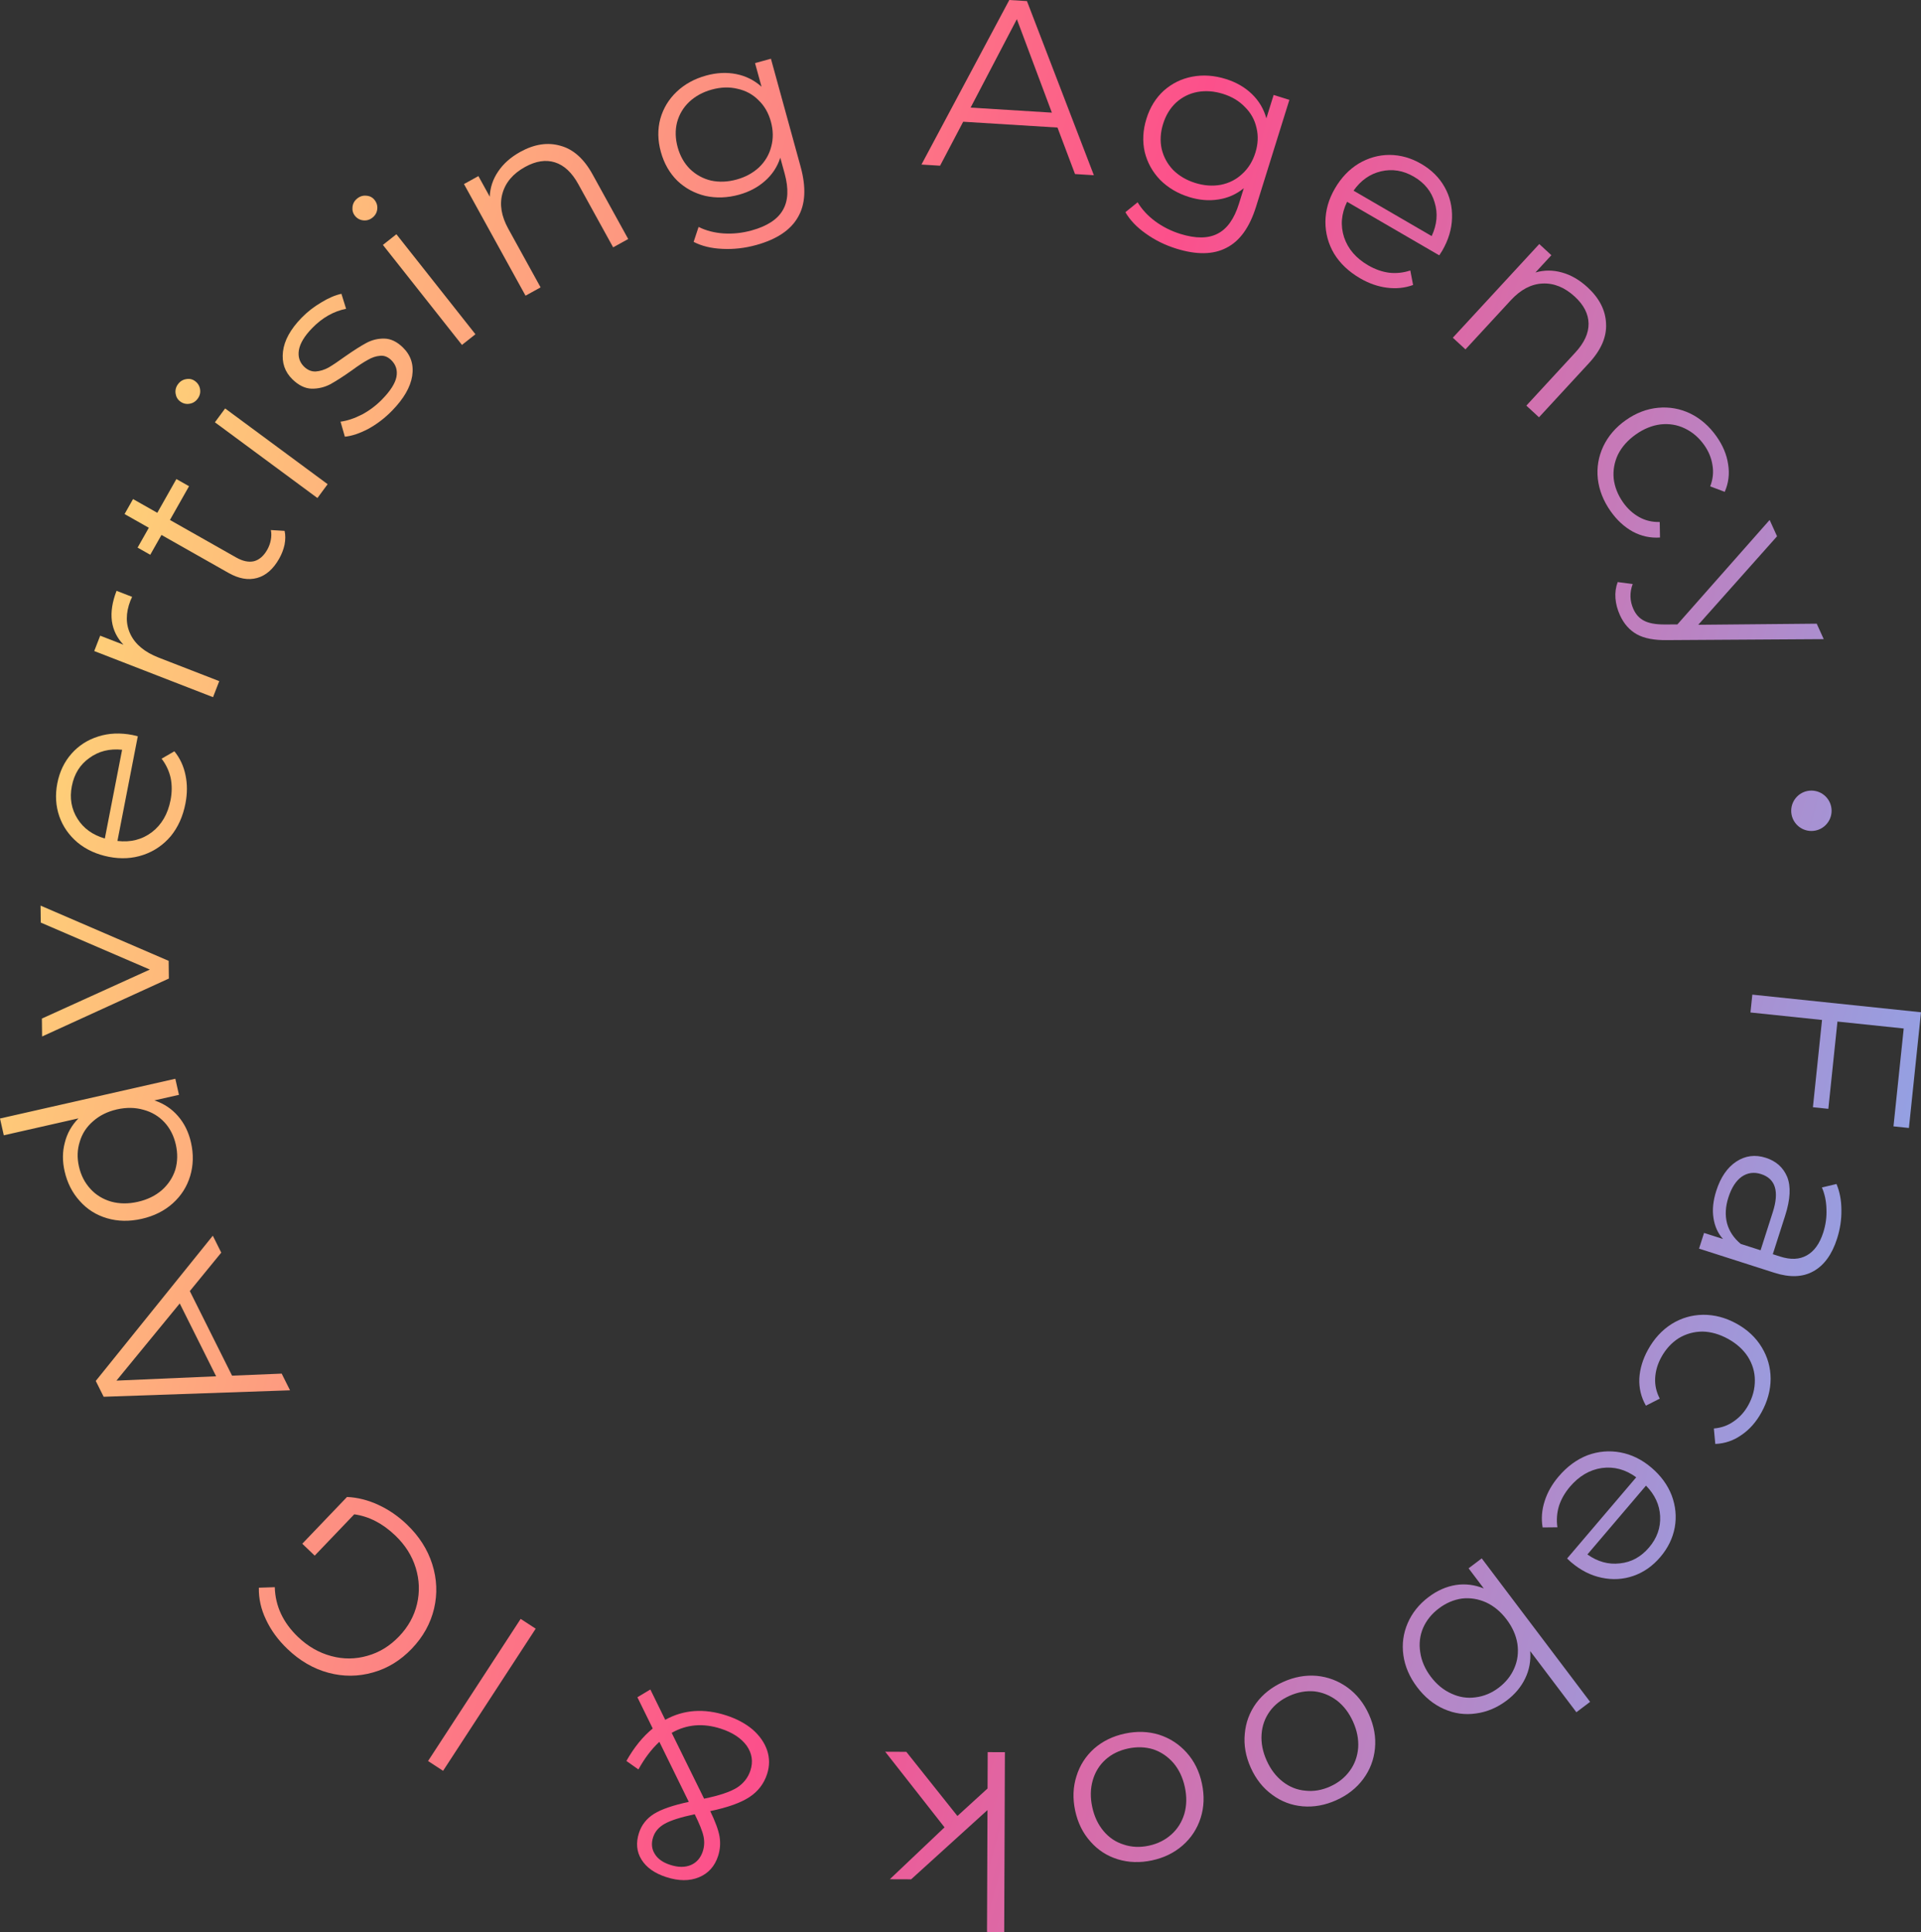<?xml version="1.0" encoding="UTF-8"?> <svg xmlns="http://www.w3.org/2000/svg" width="178" height="179" viewBox="0 0 178 179" fill="none"><rect x="0" y="0" width="178" height="179" fill="#333333" stroke="none"/> <path d="M176.398 95.288L170.258 94.646L169.414 102.731L167.985 102.582L168.829 94.497L162.198 93.804L162.371 92.151L178 93.784L176.88 104.505L175.451 104.355L176.398 95.288Z" fill="url(#paint0_linear_123_3208)"></path> <path d="M170.222 114.759C169.752 116.227 169.021 117.235 168.028 117.781C167.05 118.333 165.842 118.378 164.402 117.916L157.433 115.683L157.898 114.229L159.651 114.79C159.177 114.261 158.883 113.609 158.769 112.834C158.652 112.073 158.739 111.236 159.031 110.324C159.433 109.069 160.052 108.167 160.888 107.617C161.724 107.068 162.634 106.951 163.617 107.266C164.572 107.572 165.232 108.161 165.597 109.032C165.958 109.918 165.896 111.117 165.412 112.628L164.268 116.199L164.952 116.418C165.922 116.729 166.742 116.693 167.415 116.312C168.101 115.934 168.611 115.225 168.945 114.184C169.173 113.472 169.271 112.748 169.239 112.015C169.221 111.286 169.08 110.62 168.818 110.017L170.17 109.696C170.472 110.422 170.623 111.225 170.624 112.105C170.639 112.99 170.505 113.875 170.222 114.759ZM160.153 110.942C159.879 111.798 159.836 112.594 160.025 113.33C160.227 114.071 160.651 114.71 161.297 115.247L163.135 115.836L164.265 112.308C164.882 110.383 164.52 109.206 163.18 108.777C162.525 108.566 161.925 108.649 161.38 109.025C160.85 109.405 160.441 110.044 160.153 110.942Z" fill="url(#paint1_linear_123_3208)"></path> <path d="M152.701 125.054C153.265 124.032 153.993 123.237 154.887 122.67C155.774 122.117 156.743 121.831 157.796 121.813C158.861 121.803 159.898 122.076 160.907 122.633C161.916 123.189 162.694 123.918 163.24 124.818C163.787 125.717 164.062 126.69 164.067 127.736C164.064 128.794 163.781 129.835 163.217 130.857C162.726 131.749 162.111 132.444 161.374 132.943C160.643 133.463 159.832 133.742 158.939 133.78L158.806 132.347C159.505 132.288 160.124 132.065 160.662 131.678C161.213 131.299 161.659 130.801 161.998 130.185C162.41 129.438 162.612 128.668 162.604 127.877C162.602 127.107 162.387 126.381 161.959 125.7C161.524 125.033 160.913 124.482 160.127 124.048C159.327 123.607 158.529 123.381 157.733 123.368C156.942 123.377 156.213 123.582 155.547 123.984C154.887 124.406 154.351 124.99 153.939 125.738C153.599 126.354 153.409 126.993 153.369 127.654C153.329 128.316 153.471 128.958 153.794 129.581L152.511 130.233C152.067 129.458 151.863 128.619 151.9 127.715C151.95 126.82 152.217 125.933 152.701 125.054Z" fill="url(#paint2_linear_123_3208)"></path> <path d="M145.208 144.392L151.613 136.87C150.62 136.142 149.557 135.856 148.423 136.01C147.3 136.175 146.316 136.753 145.472 137.744C144.997 138.303 144.657 138.898 144.453 139.53C144.26 140.172 144.212 140.829 144.308 141.501L142.94 141.515C142.801 140.709 142.863 139.897 143.127 139.079C143.38 138.273 143.813 137.511 144.424 136.793C145.21 135.87 146.103 135.214 147.101 134.826C148.102 134.459 149.119 134.372 150.154 134.565C151.189 134.758 152.145 135.229 153.022 135.976C153.899 136.723 154.525 137.581 154.9 138.549C155.265 139.529 155.36 140.514 155.185 141.505C155 142.508 154.553 143.425 153.845 144.257C153.136 145.089 152.307 145.671 151.357 146.002C150.407 146.333 149.424 146.39 148.409 146.174C147.405 145.968 146.459 145.487 145.57 144.729L145.208 144.392ZM152.802 143.369C153.54 142.503 153.882 141.536 153.828 140.467C153.776 139.42 153.339 138.478 152.518 137.641L147.089 144.018C148.046 144.696 149.05 144.971 150.102 144.844C151.155 144.738 152.055 144.247 152.802 143.369Z" fill="url(#paint3_linear_123_3208)"></path> <path d="M139.617 157.545C138.733 158.213 137.78 158.615 136.757 158.75C135.742 158.898 134.757 158.761 133.801 158.339C132.844 157.917 132.014 157.241 131.31 156.309C130.607 155.377 130.183 154.394 130.038 153.358C129.894 152.323 130.026 151.332 130.436 150.384C130.845 149.436 131.492 148.628 132.376 147.961C133.164 147.365 134 146.995 134.886 146.851C135.759 146.716 136.626 146.821 137.487 147.165L136.079 145.302L137.297 144.381L147.34 157.674L146.068 158.636L141.791 152.974C141.857 153.881 141.703 154.72 141.329 155.491C140.952 156.283 140.381 156.968 139.617 157.545ZM133.318 149.022C132.661 149.518 132.177 150.119 131.865 150.823C131.562 151.54 131.474 152.292 131.599 153.079C131.713 153.875 132.041 154.631 132.582 155.348C133.123 156.064 133.761 156.586 134.496 156.913C135.219 157.248 135.961 157.363 136.724 157.255C137.496 157.159 138.21 156.863 138.867 156.367C139.536 155.861 140.021 155.25 140.324 154.534C140.624 153.838 140.717 153.092 140.603 152.296C140.478 151.509 140.144 150.757 139.603 150.041C139.061 149.324 138.429 148.798 137.707 148.462C136.972 148.135 136.225 148.015 135.465 148.102C134.702 148.21 133.986 148.516 133.318 149.022Z" fill="url(#paint4_linear_123_3208)"></path> <path d="M118.895 155.829C119.933 155.363 120.972 155.174 122.013 155.264C123.061 155.367 124.01 155.728 124.863 156.346C125.715 156.964 126.377 157.799 126.85 158.85C127.322 159.902 127.507 160.951 127.403 161.999C127.3 163.047 126.936 163.99 126.312 164.829C125.688 165.667 124.858 166.32 123.82 166.786C122.783 167.253 121.743 167.441 120.702 167.352C119.661 167.262 118.721 166.905 117.882 166.281C117.03 165.663 116.368 164.828 115.896 163.777C115.423 162.725 115.238 161.676 115.342 160.628C115.432 159.586 115.785 158.639 116.403 157.787C117.027 156.948 117.858 156.296 118.895 155.829ZM119.475 157.119C118.711 157.463 118.105 157.941 117.658 158.552C117.203 159.183 116.949 159.897 116.897 160.692C116.844 161.487 117.001 162.294 117.37 163.114C117.738 163.933 118.237 164.587 118.867 165.075C119.496 165.563 120.195 165.84 120.963 165.905C121.723 165.99 122.485 165.86 123.249 165.517C124.014 165.173 124.623 164.685 125.078 164.054C125.525 163.443 125.782 162.736 125.848 161.935C125.901 161.14 125.744 160.332 125.375 159.513C125.007 158.694 124.508 158.04 123.878 157.552C123.235 157.07 122.533 156.786 121.773 156.701C121.006 156.636 120.24 156.776 119.475 157.119Z" fill="url(#paint5_linear_123_3208)"></path> <path d="M104.225 160.615C105.337 160.376 106.392 160.41 107.392 160.716C108.394 161.037 109.247 161.589 109.951 162.372C110.655 163.155 111.128 164.11 111.369 165.237C111.611 166.364 111.572 167.429 111.251 168.431C110.93 169.434 110.377 170.28 109.591 170.97C108.806 171.659 107.857 172.123 106.744 172.362C105.632 172.6 104.577 172.567 103.577 172.261C102.578 171.954 101.734 171.408 101.045 170.622C100.341 169.839 99.868 168.884 99.626 167.757C99.385 166.63 99.424 165.565 99.745 164.562C100.051 163.563 100.595 162.711 101.378 162.007C102.164 161.318 103.112 160.854 104.225 160.615ZM104.521 161.998C103.702 162.174 103.009 162.514 102.444 163.018C101.867 163.54 101.47 164.184 101.252 164.951C101.033 165.717 101.018 166.54 101.207 167.418C101.395 168.296 101.746 169.04 102.259 169.65C102.773 170.259 103.398 170.676 104.135 170.901C104.861 171.143 105.633 171.176 106.452 171C107.272 170.824 107.97 170.475 108.547 169.954C109.112 169.449 109.511 168.813 109.744 168.043C109.962 167.276 109.977 166.454 109.789 165.576C109.601 164.698 109.25 163.954 108.736 163.344C108.208 162.738 107.581 162.314 106.856 162.071C106.119 161.847 105.341 161.822 104.521 161.998Z" fill="url(#paint6_linear_123_3208)"></path> <path d="M88.714 168.249L91.507 165.7L91.52 162.332L93.114 162.338L93.05 179L91.456 178.994L91.5 167.699L84.426 174.116L82.45 174.109L87.52 169.3L82.025 162.295L83.978 162.303L88.714 168.249Z" fill="url(#paint7_linear_123_3208)"></path> <path d="M60.262 156.529L61.64 159.337C63.346 158.396 65.231 158.26 67.295 158.93C68.263 159.244 69.081 159.683 69.748 160.246C70.396 160.818 70.841 161.458 71.083 162.167C71.321 162.889 71.32 163.62 71.079 164.361C70.788 165.258 70.243 165.97 69.442 166.497C68.642 167.024 67.431 167.458 65.811 167.797C66.282 168.769 66.57 169.555 66.674 170.155C66.774 170.77 66.729 171.369 66.539 171.953C66.23 172.907 65.639 173.565 64.766 173.927C63.893 174.289 62.88 174.283 61.727 173.908C60.66 173.562 59.898 173.023 59.443 172.293C58.987 171.563 58.91 170.735 59.21 169.81C59.45 169.069 59.917 168.481 60.609 168.044C61.297 167.622 62.368 167.254 63.823 166.94L61.096 161.379C60.377 162.043 59.73 162.896 59.156 163.937L58.043 163.151C58.747 161.9 59.561 160.897 60.482 160.142L59.061 157.248L60.262 156.529ZM62.095 172.776C62.835 173.017 63.478 173.021 64.026 172.789C64.559 172.553 64.924 172.129 65.123 171.517C65.266 171.075 65.289 170.618 65.19 170.146C65.092 169.673 64.819 168.986 64.372 168.086C63.087 168.361 62.166 168.652 61.61 168.96C61.054 169.267 60.69 169.684 60.52 170.211C60.335 170.781 60.381 171.292 60.66 171.744C60.933 172.21 61.411 172.555 62.095 172.776ZM66.801 160.162C65.149 159.626 63.629 159.754 62.239 160.547L65.241 166.644C66.639 166.359 67.654 166.019 68.285 165.626C68.902 165.228 69.319 164.694 69.536 164.025C69.799 163.214 69.685 162.452 69.192 161.741C68.68 161.04 67.883 160.514 66.801 160.162Z" fill="url(#paint8_linear_123_3208)"></path> <path d="M41.056 164.064L39.664 163.156L48.245 149.988L49.637 150.895L41.056 164.064Z" fill="url(#paint9_linear_123_3208)"></path> <path d="M29.16 144.127L28.009 143.024L32.154 138.693C33.129 138.736 34.097 138.979 35.059 139.424C36.022 139.869 36.903 140.474 37.703 141.241C38.838 142.328 39.622 143.555 40.054 144.922C40.486 146.289 40.542 147.659 40.223 149.031C39.893 150.415 39.206 151.653 38.16 152.745C37.115 153.838 35.914 154.573 34.556 154.952C33.189 155.342 31.813 155.351 30.429 154.979C29.045 154.607 27.78 153.872 26.634 152.774C25.769 151.946 25.109 151.045 24.654 150.07C24.188 149.106 23.965 148.115 23.985 147.099L25.461 147.051C25.51 148.797 26.226 150.332 27.61 151.657C28.529 152.537 29.558 153.129 30.697 153.432C31.815 153.736 32.931 153.728 34.046 153.407C35.151 153.097 36.128 152.498 36.976 151.612C37.825 150.725 38.38 149.723 38.642 148.605C38.903 147.488 38.863 146.372 38.521 145.257C38.179 144.142 37.549 143.144 36.63 142.265C35.462 141.146 34.194 140.491 32.824 140.299L29.16 144.127Z" fill="url(#paint10_linear_123_3208)"></path> <path d="M17.589 119.618L21.503 127.453L26.101 127.263L26.874 128.81L9.605 129.408L8.873 127.942L19.719 114.487L20.502 116.054L17.589 119.618ZM16.655 120.763L10.79 127.912L20.027 127.512L16.655 120.763Z" fill="url(#paint11_linear_123_3208)"></path> <path d="M0 103.628L16.245 99.946L16.583 101.435L14.306 101.951C15.185 102.243 15.917 102.73 16.501 103.411C17.081 104.078 17.481 104.893 17.699 105.856C17.944 106.937 17.917 107.971 17.62 108.96C17.322 109.948 16.784 110.792 16.006 111.49C15.228 112.188 14.27 112.666 13.131 112.924C11.993 113.182 10.922 113.164 9.919 112.869C8.917 112.575 8.075 112.044 7.395 111.277C6.7 110.514 6.231 109.592 5.986 108.511C5.774 107.577 5.781 106.693 6.007 105.859C6.214 105.013 6.635 104.266 7.271 103.615L0.352 105.183L0 103.628ZM16.29 106.038C16.108 105.235 15.762 104.553 15.252 103.993C14.723 103.422 14.075 103.032 13.306 102.823C12.534 102.599 11.71 102.586 10.835 102.784C9.959 102.983 9.221 103.35 8.621 103.885C8.017 104.405 7.608 105.035 7.392 105.775C7.158 106.503 7.132 107.269 7.314 108.072C7.499 108.89 7.856 109.584 8.384 110.155C8.894 110.715 9.535 111.107 10.307 111.331C11.076 111.54 11.898 111.546 12.774 111.347C13.65 111.149 14.389 110.789 14.993 110.269C15.593 109.734 16.01 109.102 16.244 108.374C16.46 107.634 16.475 106.855 16.29 106.038Z" fill="url(#paint12_linear_123_3208)"></path> <path d="M3.759 83.904L15.628 89.022L15.647 90.661L3.9 96.029L3.881 94.368L13.886 89.828L3.778 85.476L3.759 83.904Z" fill="url(#paint13_linear_123_3208)"></path> <path d="M12.769 68.215L10.882 77.913C12.103 78.059 13.17 77.787 14.083 77.095C14.98 76.401 15.553 75.414 15.802 74.136C15.942 73.416 15.946 72.73 15.814 72.079C15.667 71.425 15.386 70.829 14.973 70.291L16.158 69.606C16.675 70.241 17.019 70.979 17.19 71.821C17.365 72.648 17.362 73.524 17.182 74.45C16.95 75.64 16.494 76.65 15.815 77.478C15.123 78.289 14.28 78.865 13.283 79.204C12.287 79.544 11.223 79.604 10.092 79.384C8.961 79.163 7.995 78.723 7.193 78.064C6.394 77.39 5.828 76.578 5.494 75.628C5.164 74.664 5.103 73.646 5.311 72.573C5.52 71.5 5.957 70.586 6.623 69.831C7.288 69.076 8.116 68.544 9.106 68.233C10.082 67.92 11.143 67.875 12.289 68.098L12.769 68.215ZM6.656 72.835C6.438 73.951 6.615 74.962 7.186 75.866C7.745 76.753 8.588 77.359 9.714 77.686L11.314 69.464C10.148 69.344 9.138 69.597 8.284 70.224C7.419 70.833 6.876 71.703 6.656 72.835Z" fill="url(#paint14_linear_123_3208)"></path> <path d="M11.44 59.732C10.835 59.096 10.478 58.363 10.366 57.533C10.26 56.689 10.405 55.757 10.8 54.739L12.244 55.299L12.085 55.647C11.636 56.805 11.64 57.851 12.097 58.783C12.554 59.715 13.424 60.43 14.708 60.929L20.316 63.106L19.74 64.592L8.732 60.319L9.284 58.895L11.44 59.732Z" fill="url(#paint15_linear_123_3208)"></path> <path d="M26.371 49.185C26.458 49.578 26.456 50.007 26.365 50.472C26.268 50.916 26.102 51.346 25.866 51.763C25.32 52.727 24.64 53.322 23.824 53.548C23.008 53.775 22.125 53.618 21.174 53.08L14.962 49.562L13.922 51.399L12.75 50.735L13.79 48.898L11.543 47.626L12.328 46.238L14.575 47.511L16.344 44.384L17.517 45.048L15.747 48.174L21.881 51.648C22.493 51.995 23.047 52.111 23.542 51.995C24.032 51.86 24.439 51.505 24.763 50.932C24.925 50.645 25.034 50.346 25.091 50.034C25.154 49.709 25.157 49.4 25.098 49.109L26.371 49.185Z" fill="url(#paint16_linear_123_3208)"></path> <path d="M19.914 39.125L20.861 37.842L30.359 44.86L29.412 46.142L19.914 39.125ZM18.317 36.94C18.122 37.205 17.867 37.361 17.553 37.408C17.239 37.456 16.956 37.386 16.703 37.199C16.462 37.021 16.318 36.775 16.271 36.461C16.224 36.147 16.298 35.858 16.494 35.593C16.689 35.328 16.944 35.172 17.258 35.124C17.56 35.068 17.831 35.129 18.072 35.307C18.337 35.503 18.493 35.758 18.54 36.072C18.587 36.386 18.513 36.675 18.317 36.94Z" fill="url(#paint17_linear_123_3208)"></path> <path d="M36.349 38.029C35.682 38.717 34.944 39.283 34.136 39.729C33.327 40.154 32.6 40.397 31.955 40.46L31.554 39.068C32.177 38.985 32.841 38.763 33.545 38.404C34.238 38.034 34.866 37.559 35.429 36.979C36.18 36.206 36.614 35.522 36.733 34.927C36.851 34.312 36.69 33.79 36.25 33.362C35.938 33.06 35.598 32.927 35.228 32.964C34.847 32.991 34.463 33.118 34.075 33.346C33.676 33.564 33.183 33.888 32.596 34.32C31.8 34.883 31.134 35.31 30.599 35.604C30.053 35.887 29.473 36.023 28.858 36.01C28.255 35.987 27.669 35.7 27.1 35.147C26.391 34.458 26.098 33.6 26.221 32.571C26.343 31.542 26.916 30.502 27.938 29.449C28.47 28.902 29.076 28.427 29.759 28.025C30.43 27.613 31.056 27.345 31.636 27.22L32.069 28.611C30.908 28.84 29.858 29.437 28.92 30.404C28.211 31.134 27.803 31.812 27.695 32.438C27.598 33.054 27.759 33.565 28.178 33.972C28.5 34.285 28.857 34.433 29.248 34.417C29.65 34.39 30.05 34.267 30.449 34.05C30.838 33.822 31.346 33.481 31.974 33.027C32.76 32.476 33.416 32.059 33.941 31.776C34.466 31.493 35.025 31.358 35.618 31.37C36.21 31.383 36.781 31.655 37.328 32.187C38.069 32.907 38.357 33.792 38.192 34.843C38.027 35.872 37.413 36.934 36.349 38.029Z" fill="url(#paint18_linear_123_3208)"></path> <path d="M35.48 22.691L36.73 21.702L44.054 30.968L42.804 31.956L35.48 22.691ZM34.513 20.164C34.255 20.368 33.968 20.452 33.653 20.415C33.337 20.378 33.082 20.236 32.887 19.99C32.702 19.755 32.627 19.48 32.664 19.164C32.701 18.849 32.849 18.589 33.107 18.385C33.365 18.18 33.652 18.097 33.967 18.134C34.273 18.159 34.519 18.289 34.705 18.524C34.909 18.782 34.993 19.069 34.956 19.384C34.919 19.7 34.771 19.96 34.513 20.164Z" fill="url(#paint19_linear_123_3208)"></path> <path d="M48.217 14.067C49.514 13.351 50.753 13.164 51.932 13.505C53.117 13.825 54.107 14.707 54.903 16.148L58.21 22.145L56.814 22.916L53.583 17.056C52.99 15.981 52.27 15.31 51.421 15.043C50.573 14.776 49.651 14.917 48.655 15.467C47.541 16.081 46.841 16.904 46.555 17.934C46.274 18.943 46.455 20.032 47.099 21.198L50.092 26.625L48.696 27.395L42.992 17.053L44.329 16.315L45.381 18.222C45.414 17.384 45.67 16.609 46.151 15.9C46.637 15.17 47.326 14.559 48.217 14.067Z" fill="url(#paint20_linear_123_3208)"></path> <path d="M71.434 5.441L74.185 15.444C74.716 17.378 74.633 18.938 73.935 20.124C73.255 21.32 71.963 22.18 70.058 22.705C69.004 22.994 67.958 23.112 66.918 23.056C65.897 23.011 65.015 22.796 64.273 22.41L64.73 21.026C65.414 21.366 66.183 21.566 67.037 21.626C67.906 21.682 68.774 21.591 69.639 21.352C71.082 20.955 72.05 20.324 72.541 19.459C73.037 18.609 73.09 17.476 72.701 16.062L72.302 14.611C72.025 15.464 71.548 16.185 70.872 16.775C70.21 17.36 69.41 17.782 68.473 18.04C67.405 18.334 66.367 18.371 65.36 18.151C64.363 17.913 63.497 17.445 62.762 16.747C62.037 16.03 61.528 15.138 61.234 14.07C60.94 13.002 60.924 11.982 61.184 11.009C61.459 10.033 61.966 9.195 62.705 8.495C63.443 7.795 64.354 7.296 65.436 6.998C66.403 6.732 67.329 6.687 68.216 6.862C69.102 7.037 69.885 7.427 70.563 8.033L69.962 5.846L71.434 5.441ZM68.249 16.635C69.072 16.408 69.767 16.03 70.336 15.502C70.9 14.958 71.275 14.319 71.462 13.585C71.662 12.846 71.651 12.073 71.429 11.265C71.207 10.456 70.823 9.793 70.277 9.276C69.741 8.74 69.094 8.39 68.335 8.227C67.587 8.044 66.794 8.068 65.957 8.299C65.134 8.525 64.439 8.903 63.87 9.432C63.316 9.957 62.939 10.589 62.738 11.327C62.552 12.061 62.57 12.833 62.792 13.641C63.015 14.449 63.394 15.121 63.929 15.657C64.479 16.189 65.128 16.546 65.877 16.728C66.636 16.892 67.427 16.861 68.249 16.635Z" fill="url(#paint21_linear_123_3208)"></path> <path d="M97.987 11.818L89.249 11.278L87.108 15.352L85.383 15.246L93.522 0L95.158 0.101L101.358 16.234L99.611 16.125L97.987 11.818ZM97.466 10.436L94.222 1.776L89.937 9.97L97.466 10.436Z" fill="url(#paint22_linear_123_3208)"></path> <path d="M119.474 9.252L116.384 19.155C115.786 21.07 114.874 22.338 113.645 22.958C112.427 23.597 110.875 23.622 108.989 23.034C107.946 22.708 107.002 22.241 106.157 21.632C105.322 21.042 104.697 20.384 104.28 19.659L105.413 18.742C105.804 19.397 106.343 19.981 107.03 20.493C107.731 21.01 108.51 21.402 109.367 21.67C110.796 22.116 111.951 22.108 112.832 21.646C113.709 21.198 114.365 20.274 114.802 18.873L115.25 17.437C114.556 18.005 113.765 18.354 112.878 18.484C112.004 18.619 111.104 18.542 110.175 18.252C109.118 17.922 108.225 17.393 107.496 16.663C106.786 15.924 106.31 15.062 106.069 14.077C105.846 13.082 105.9 12.056 106.23 10.999C106.559 9.941 107.097 9.074 107.841 8.396C108.6 7.724 109.479 7.292 110.479 7.103C111.478 6.913 112.514 6.985 113.586 7.32C114.543 7.619 115.347 8.081 115.998 8.708C116.649 9.335 117.097 10.086 117.341 10.962L118.016 8.797L119.474 9.252ZM110.746 16.949C111.561 17.203 112.35 17.261 113.114 17.123C113.883 16.971 114.544 16.636 115.097 16.119C115.665 15.606 116.073 14.95 116.323 14.149C116.573 13.349 116.608 12.584 116.428 11.853C116.267 11.113 115.911 10.469 115.361 9.921C114.83 9.363 114.15 8.954 113.321 8.696C112.507 8.441 111.717 8.383 110.953 8.521C110.203 8.663 109.545 8.991 108.977 9.504C108.424 10.021 108.022 10.68 107.773 11.48C107.523 12.28 107.478 13.051 107.639 13.791C107.815 14.536 108.168 15.187 108.7 15.745C109.25 16.293 109.932 16.694 110.746 16.949Z" fill="url(#paint23_linear_123_3208)"></path> <path d="M133.362 23.657L124.821 18.695C124.282 19.801 124.19 20.899 124.544 21.988C124.906 23.064 125.65 23.929 126.776 24.583C127.41 24.951 128.056 25.18 128.715 25.268C129.38 25.343 130.035 25.273 130.679 25.059L130.937 26.403C130.168 26.684 129.358 26.767 128.507 26.653C127.669 26.547 126.842 26.257 126.027 25.784C124.978 25.174 124.174 24.413 123.615 23.499C123.075 22.58 122.809 21.594 122.814 20.541C122.82 19.488 123.112 18.463 123.691 17.467C124.27 16.47 125.002 15.701 125.887 15.159C126.786 14.625 127.738 14.356 128.744 14.352C129.764 14.356 130.745 14.632 131.69 15.181C132.635 15.73 133.355 16.442 133.85 17.318C134.345 18.195 134.577 19.152 134.545 20.189C134.521 21.214 134.216 22.232 133.63 23.241L133.362 23.657ZM131.002 16.365C130.019 15.794 129.006 15.63 127.965 15.873C126.944 16.111 126.095 16.708 125.419 17.665L132.659 21.872C133.155 20.81 133.247 19.773 132.935 18.76C132.643 17.742 131.999 16.944 131.002 16.365Z" fill="url(#paint24_linear_123_3208)"></path> <path d="M147.11 26.626C148.199 27.631 148.768 28.747 148.817 29.974C148.887 31.2 148.364 32.418 147.247 33.628L142.603 38.661L141.432 37.58L145.969 32.662C146.802 31.76 147.211 30.865 147.196 29.975C147.182 29.086 146.757 28.255 145.921 27.484C144.986 26.621 143.985 26.216 142.918 26.269C141.871 26.321 140.896 26.837 139.993 27.816L135.79 32.37L134.619 31.289L142.628 22.61L143.75 23.645L142.273 25.246C143.079 25.012 143.895 25.012 144.719 25.243C145.565 25.474 146.362 25.935 147.11 26.626Z" fill="url(#paint25_linear_123_3208)"></path> <path d="M149.242 47.366C148.569 46.412 148.173 45.409 148.054 44.357C147.944 43.317 148.111 42.32 148.555 41.365C149.011 40.402 149.71 39.589 150.652 38.924C151.594 38.26 152.589 37.879 153.637 37.78C154.685 37.682 155.68 37.86 156.622 38.312C157.572 38.778 158.384 39.487 159.057 40.441C159.643 41.273 160 42.13 160.127 43.011C160.275 43.896 160.171 44.748 159.814 45.568L158.468 45.061C158.721 44.407 158.791 43.753 158.678 43.099C158.578 42.437 158.325 41.819 157.919 41.244C157.428 40.547 156.824 40.029 156.11 39.69C155.416 39.356 154.669 39.232 153.87 39.319C153.08 39.419 152.318 39.728 151.584 40.245C150.838 40.772 150.285 41.391 149.926 42.102C149.588 42.817 149.454 43.562 149.524 44.337C149.615 45.115 149.906 45.853 150.398 46.55C150.803 47.126 151.295 47.576 151.872 47.901C152.449 48.227 153.089 48.38 153.79 48.362L153.815 49.8C152.924 49.861 152.081 49.678 151.285 49.25C150.501 48.814 149.82 48.186 149.242 47.366Z" fill="url(#paint26_linear_123_3208)"></path> <path d="M168.987 59.215L154.506 59.306C153.3 59.328 152.355 59.148 151.673 58.768C150.991 58.387 150.467 57.795 150.102 56.99C149.867 56.472 149.729 55.951 149.688 55.427C149.648 54.903 149.717 54.403 149.895 53.928L151.285 54.11C150.987 54.903 151.012 55.681 151.358 56.444C151.581 56.935 151.906 57.289 152.333 57.506C152.767 57.737 153.378 57.853 154.169 57.856L155.425 57.853L163.975 48.173L164.661 49.687L157.362 57.885L168.337 57.783L168.987 59.215Z" fill="url(#paint27_linear_123_3208)"></path> <path d="M169.715 75.118C169.715 76.151 168.877 76.989 167.844 76.989C166.811 76.989 165.973 76.151 165.973 75.118C165.973 74.085 166.811 73.247 167.844 73.247C168.877 73.247 169.715 74.085 169.715 75.118Z" fill="url(#paint28_linear_123_3208)"></path> <defs> <linearGradient id="paint0_linear_123_3208" x1="0" y1="0" x2="211.025" y2="57.232" gradientUnits="userSpaceOnUse"> <stop stop-color="#FFF173"></stop> <stop offset="0.504" stop-color="#FC508B"></stop> <stop offset="1" stop-color="#7CB3F7"></stop> </linearGradient> <linearGradient id="paint1_linear_123_3208" x1="0" y1="0" x2="211.025" y2="57.232" gradientUnits="userSpaceOnUse"> <stop stop-color="#FFF173"></stop> <stop offset="0.504" stop-color="#FC508B"></stop> <stop offset="1" stop-color="#7CB3F7"></stop> </linearGradient> <linearGradient id="paint2_linear_123_3208" x1="0" y1="0" x2="211.025" y2="57.232" gradientUnits="userSpaceOnUse"> <stop stop-color="#FFF173"></stop> <stop offset="0.504" stop-color="#FC508B"></stop> <stop offset="1" stop-color="#7CB3F7"></stop> </linearGradient> <linearGradient id="paint3_linear_123_3208" x1="0" y1="0" x2="211.025" y2="57.232" gradientUnits="userSpaceOnUse"> <stop stop-color="#FFF173"></stop> <stop offset="0.504" stop-color="#FC508B"></stop> <stop offset="1" stop-color="#7CB3F7"></stop> </linearGradient> <linearGradient id="paint4_linear_123_3208" x1="0" y1="0" x2="211.025" y2="57.232" gradientUnits="userSpaceOnUse"> <stop stop-color="#FFF173"></stop> <stop offset="0.504" stop-color="#FC508B"></stop> <stop offset="1" stop-color="#7CB3F7"></stop> </linearGradient> <linearGradient id="paint5_linear_123_3208" x1="0" y1="0" x2="211.025" y2="57.232" gradientUnits="userSpaceOnUse"> <stop stop-color="#FFF173"></stop> <stop offset="0.504" stop-color="#FC508B"></stop> <stop offset="1" stop-color="#7CB3F7"></stop> </linearGradient> <linearGradient id="paint6_linear_123_3208" x1="0" y1="0" x2="211.025" y2="57.232" gradientUnits="userSpaceOnUse"> <stop stop-color="#FFF173"></stop> <stop offset="0.504" stop-color="#FC508B"></stop> <stop offset="1" stop-color="#7CB3F7"></stop> </linearGradient> <linearGradient id="paint7_linear_123_3208" x1="0" y1="0" x2="211.025" y2="57.232" gradientUnits="userSpaceOnUse"> <stop stop-color="#FFF173"></stop> <stop offset="0.504" stop-color="#FC508B"></stop> <stop offset="1" stop-color="#7CB3F7"></stop> </linearGradient> <linearGradient id="paint8_linear_123_3208" x1="0" y1="0" x2="211.025" y2="57.232" gradientUnits="userSpaceOnUse"> <stop stop-color="#FFF173"></stop> <stop offset="0.504" stop-color="#FC508B"></stop> <stop offset="1" stop-color="#7CB3F7"></stop> </linearGradient> <linearGradient id="paint9_linear_123_3208" x1="0" y1="0" x2="211.025" y2="57.232" gradientUnits="userSpaceOnUse"> <stop stop-color="#FFF173"></stop> <stop offset="0.504" stop-color="#FC508B"></stop> <stop offset="1" stop-color="#7CB3F7"></stop> </linearGradient> <linearGradient id="paint10_linear_123_3208" x1="0" y1="0" x2="211.025" y2="57.232" gradientUnits="userSpaceOnUse"> <stop stop-color="#FFF173"></stop> <stop offset="0.504" stop-color="#FC508B"></stop> <stop offset="1" stop-color="#7CB3F7"></stop> </linearGradient> <linearGradient id="paint11_linear_123_3208" x1="0" y1="0" x2="211.025" y2="57.232" gradientUnits="userSpaceOnUse"> <stop stop-color="#FFF173"></stop> <stop offset="0.504" stop-color="#FC508B"></stop> <stop offset="1" stop-color="#7CB3F7"></stop> </linearGradient> <linearGradient id="paint12_linear_123_3208" x1="0" y1="0" x2="211.025" y2="57.232" gradientUnits="userSpaceOnUse"> <stop stop-color="#FFF173"></stop> <stop offset="0.504" stop-color="#FC508B"></stop> <stop offset="1" stop-color="#7CB3F7"></stop> </linearGradient> <linearGradient id="paint13_linear_123_3208" x1="0" y1="0" x2="211.025" y2="57.232" gradientUnits="userSpaceOnUse"> <stop stop-color="#FFF173"></stop> <stop offset="0.504" stop-color="#FC508B"></stop> <stop offset="1" stop-color="#7CB3F7"></stop> </linearGradient> <linearGradient id="paint14_linear_123_3208" x1="0" y1="0" x2="211.025" y2="57.232" gradientUnits="userSpaceOnUse"> <stop stop-color="#FFF173"></stop> <stop offset="0.504" stop-color="#FC508B"></stop> <stop offset="1" stop-color="#7CB3F7"></stop> </linearGradient> <linearGradient id="paint15_linear_123_3208" x1="0" y1="0" x2="211.025" y2="57.232" gradientUnits="userSpaceOnUse"> <stop stop-color="#FFF173"></stop> <stop offset="0.504" stop-color="#FC508B"></stop> <stop offset="1" stop-color="#7CB3F7"></stop> </linearGradient> <linearGradient id="paint16_linear_123_3208" x1="0" y1="0" x2="211.025" y2="57.232" gradientUnits="userSpaceOnUse"> <stop stop-color="#FFF173"></stop> <stop offset="0.504" stop-color="#FC508B"></stop> <stop offset="1" stop-color="#7CB3F7"></stop> </linearGradient> <linearGradient id="paint17_linear_123_3208" x1="0" y1="0" x2="211.025" y2="57.232" gradientUnits="userSpaceOnUse"> <stop stop-color="#FFF173"></stop> <stop offset="0.504" stop-color="#FC508B"></stop> <stop offset="1" stop-color="#7CB3F7"></stop> </linearGradient> <linearGradient id="paint18_linear_123_3208" x1="0" y1="0" x2="211.025" y2="57.232" gradientUnits="userSpaceOnUse"> <stop stop-color="#FFF173"></stop> <stop offset="0.504" stop-color="#FC508B"></stop> <stop offset="1" stop-color="#7CB3F7"></stop> </linearGradient> <linearGradient id="paint19_linear_123_3208" x1="0" y1="0" x2="211.025" y2="57.232" gradientUnits="userSpaceOnUse"> <stop stop-color="#FFF173"></stop> <stop offset="0.504" stop-color="#FC508B"></stop> <stop offset="1" stop-color="#7CB3F7"></stop> </linearGradient> <linearGradient id="paint20_linear_123_3208" x1="0" y1="0" x2="211.025" y2="57.232" gradientUnits="userSpaceOnUse"> <stop stop-color="#FFF173"></stop> <stop offset="0.504" stop-color="#FC508B"></stop> <stop offset="1" stop-color="#7CB3F7"></stop> </linearGradient> <linearGradient id="paint21_linear_123_3208" x1="0" y1="0" x2="211.025" y2="57.232" gradientUnits="userSpaceOnUse"> <stop stop-color="#FFF173"></stop> <stop offset="0.504" stop-color="#FC508B"></stop> <stop offset="1" stop-color="#7CB3F7"></stop> </linearGradient> <linearGradient id="paint22_linear_123_3208" x1="0" y1="0" x2="211.025" y2="57.232" gradientUnits="userSpaceOnUse"> <stop stop-color="#FFF173"></stop> <stop offset="0.504" stop-color="#FC508B"></stop> <stop offset="1" stop-color="#7CB3F7"></stop> </linearGradient> <linearGradient id="paint23_linear_123_3208" x1="0" y1="0" x2="211.025" y2="57.232" gradientUnits="userSpaceOnUse"> <stop stop-color="#FFF173"></stop> <stop offset="0.504" stop-color="#FC508B"></stop> <stop offset="1" stop-color="#7CB3F7"></stop> </linearGradient> <linearGradient id="paint24_linear_123_3208" x1="0" y1="0" x2="211.025" y2="57.232" gradientUnits="userSpaceOnUse"> <stop stop-color="#FFF173"></stop> <stop offset="0.504" stop-color="#FC508B"></stop> <stop offset="1" stop-color="#7CB3F7"></stop> </linearGradient> <linearGradient id="paint25_linear_123_3208" x1="0" y1="0" x2="211.025" y2="57.232" gradientUnits="userSpaceOnUse"> <stop stop-color="#FFF173"></stop> <stop offset="0.504" stop-color="#FC508B"></stop> <stop offset="1" stop-color="#7CB3F7"></stop> </linearGradient> <linearGradient id="paint26_linear_123_3208" x1="0" y1="0" x2="211.025" y2="57.232" gradientUnits="userSpaceOnUse"> <stop stop-color="#FFF173"></stop> <stop offset="0.504" stop-color="#FC508B"></stop> <stop offset="1" stop-color="#7CB3F7"></stop> </linearGradient> <linearGradient id="paint27_linear_123_3208" x1="0" y1="0" x2="211.025" y2="57.232" gradientUnits="userSpaceOnUse"> <stop stop-color="#FFF173"></stop> <stop offset="0.504" stop-color="#FC508B"></stop> <stop offset="1" stop-color="#7CB3F7"></stop> </linearGradient> <linearGradient id="paint28_linear_123_3208" x1="0" y1="0" x2="211.025" y2="57.232" gradientUnits="userSpaceOnUse"> <stop stop-color="#FFF173"></stop> <stop offset="0.504" stop-color="#FC508B"></stop> <stop offset="1" stop-color="#7CB3F7"></stop> </linearGradient> </defs> </svg> 